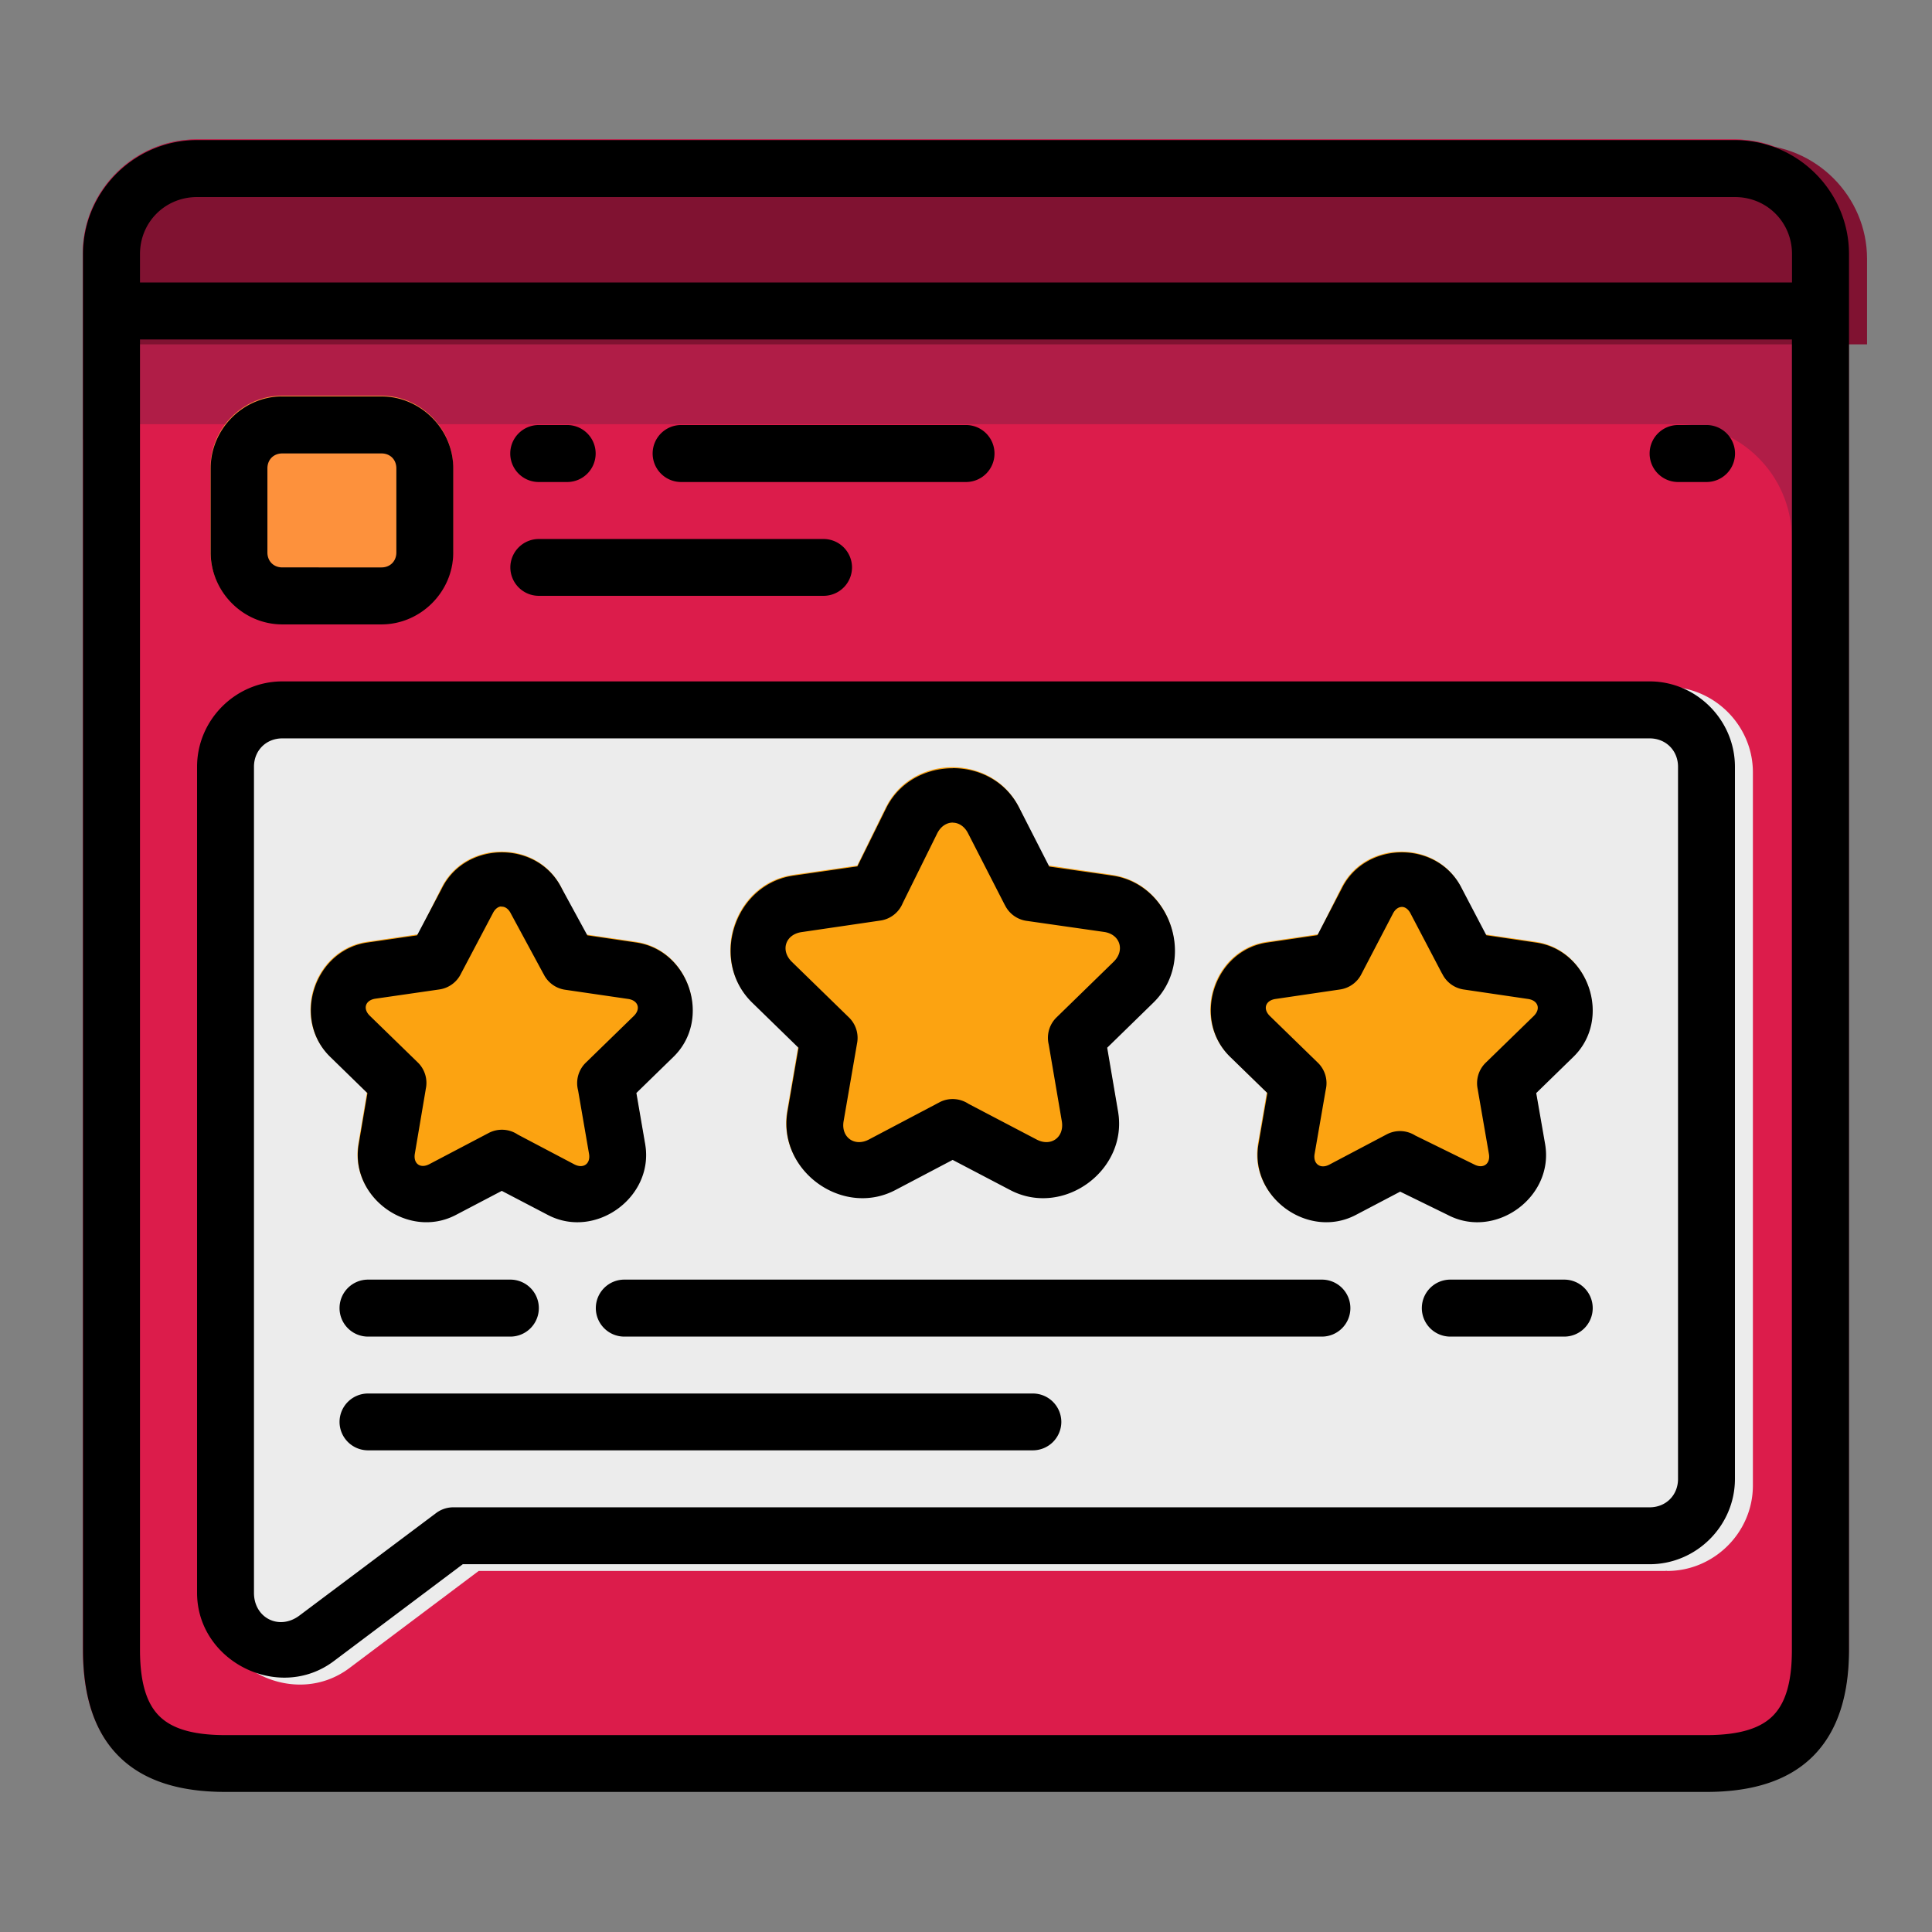 <?xml version="1.0" encoding="UTF-8" standalone="no"?>
<svg
   width="64pt"
   height="64pt"
   viewBox="0 0 22.578 22.578"
   version="1.1"
   id="svg831"
   inkscape:version="1.1.2 (1:1.1+202202050950+0a00cf5339)"
   sodipodi:docname="18 - Rating.svg"
   inkscape:export-filename="/media/taufikramadhan/Data/Tr Design Studio/Project Design/TR Creative Design/Icon Design/Project Hiring/Icon Icons/019 - Commerce And Shopping/5 - Send/18 - Rating.png"
   inkscape:export-xdpi="576"
   inkscape:export-ydpi="576"
   xmlns:inkscape="http://www.inkscape.org/namespaces/inkscape"
   xmlns:sodipodi="http://sodipodi.sourceforge.net/DTD/sodipodi-0.dtd"
   xmlns="http://www.w3.org/2000/svg"
   xmlns:svg="http://www.w3.org/2000/svg"
   xmlns:rdf="http://www.w3.org/1999/02/22-rdf-syntax-ns#"
   xmlns:cc="http://creativecommons.org/ns#"
   xmlns:dc="http://purl.org/dc/elements/1.1/">
  <rect x="0" y="0" width="22.578" height="22.578" fill="#808080" stroke="none"/>
  <defs
     id="defs825">
    <pattern
       id="EMFhbasepattern"
       patternUnits="userSpaceOnUse"
       width="6"
       height="6"
       x="0"
       y="0" />
    <pattern
       id="EMFhbasepattern-9"
       patternUnits="userSpaceOnUse"
       width="6"
       height="6"
       x="0"
       y="0" />
    <pattern
       id="EMFhbasepattern-0"
       patternUnits="userSpaceOnUse"
       width="6"
       height="6"
       x="0"
       y="0" />
    <pattern
       id="EMFhbasepattern-7"
       patternUnits="userSpaceOnUse"
       width="6"
       height="6"
       x="0"
       y="0" />
    <pattern
       id="EMFhbasepattern-2"
       patternUnits="userSpaceOnUse"
       width="6"
       height="6"
       x="0"
       y="0" />
    <pattern
       id="EMFhbasepattern-98"
       patternUnits="userSpaceOnUse"
       width="6"
       height="6"
       x="0"
       y="0" />
    <pattern
       id="EMFhbasepattern-6"
       patternUnits="userSpaceOnUse"
       width="6"
       height="6"
       x="0"
       y="0" />
    <pattern
       id="EMFhbasepattern-01"
       patternUnits="userSpaceOnUse"
       width="6"
       height="6"
       x="0"
       y="0" />
    <pattern
       id="EMFhbasepattern-07"
       patternUnits="userSpaceOnUse"
       width="6"
       height="6"
       x="0"
       y="0" />
    <pattern
       id="EMFhbasepattern-8"
       patternUnits="userSpaceOnUse"
       width="6"
       height="6"
       x="0"
       y="0" />
    <pattern
       id="EMFhbasepattern-4"
       patternUnits="userSpaceOnUse"
       width="6"
       height="6"
       x="0"
       y="0" />
    <pattern
       id="EMFhbasepattern-40"
       patternUnits="userSpaceOnUse"
       width="6"
       height="6"
       x="0"
       y="0" />
    <pattern
       id="EMFhbasepattern-08"
       patternUnits="userSpaceOnUse"
       width="6"
       height="6"
       x="0"
       y="0" />
    <pattern
       id="EMFhbasepattern-04"
       patternUnits="userSpaceOnUse"
       width="6"
       height="6"
       x="0"
       y="0" />
    <pattern
       id="EMFhbasepattern-014"
       patternUnits="userSpaceOnUse"
       width="6"
       height="6"
       x="0"
       y="0" />
    <pattern
       id="EMFhbasepattern-27"
       patternUnits="userSpaceOnUse"
       width="6"
       height="6"
       x="0"
       y="0" />
    <pattern
       id="EMFhbasepattern-09"
       patternUnits="userSpaceOnUse"
       width="6"
       height="6"
       x="0"
       y="0" />
    <pattern
       id="EMFhbasepattern-5"
       patternUnits="userSpaceOnUse"
       width="6"
       height="6"
       x="0"
       y="0" />
    <pattern
       id="EMFhbasepattern-018"
       patternUnits="userSpaceOnUse"
       width="6"
       height="6"
       x="0"
       y="0" />
  </defs>
  <sodipodi:namedview
     id="base"
     pagecolor="#ffffff"
     bordercolor="#666666"
     borderopacity="1.0"
     inkscape:pageopacity="0.0"
     inkscape:pageshadow="2"
     inkscape:zoom="4.4249417"
     inkscape:cx="41.243481"
     inkscape:cy="44.746352"
     inkscape:document-units="pt"
     inkscape:current-layer="layer1"
     showgrid="false"
     units="pt"
     inkscape:window-width="1366"
     inkscape:window-height="705"
     inkscape:window-x="0"
     inkscape:window-y="31"
     inkscape:window-maximized="1"
     inkscape:pagecheckerboard="true"
     inkscape:showpageshadow="false"
     inkscape:object-paths="true"
     inkscape:snap-intersection-paths="true"
     inkscape:snap-smooth-nodes="true"
     inkscape:snap-midpoints="true"
     showguides="true"
     inkscape:snap-bbox="true"
     inkscape:bbox-nodes="true"
     inkscape:snap-nodes="false"
     inkscape:snap-global="true"
     inkscape:document-rotation="0">
    <inkscape:grid
       type="xygrid"
       id="grid1378" />
    <sodipodi:guide
       position="0.97,21.608"
       orientation="78,0"
       id="guide1380"
       inkscape:locked="false" />
    <sodipodi:guide
       position="0.97,0.97"
       orientation="0,78"
       id="guide1382"
       inkscape:locked="false" />
    <sodipodi:guide
       position="21.608,0.97"
       orientation="-78,0"
       id="guide1384"
       inkscape:locked="false" />
    <sodipodi:guide
       position="21.608,21.608"
       orientation="0,-78"
       id="guide1386"
       inkscape:locked="false" />
  </sodipodi:namedview>
  <g
     inkscape:label="Icon"
     inkscape:groupmode="layer"
     id="layer1"
     transform="translate(0,-274.422)">
    <g
       id="g168288"
       style="display:inline;stroke-width:0.795"
       transform="matrix(1.258,0,0,1.258,-114.483,-115.644)">
      <path
         style="color:#000000;fill:#dc1c4b;stroke-width:0.795;stroke-linecap:round;stroke-linejoin:round;stroke-miterlimit:1.5;-inkscape-stroke:none"
         d="m 92.832,311.363 c -0.581,0 -1.059,0.477 -1.059,1.059 v 12.965 c -10e-7,0.405 0.093,0.751 0.332,0.99 0.239,0.239 0.585,0.332 0.99,0.332 h 13.758 c 0.405,0 0.751,-0.093 0.99,-0.332 0.239,-0.239 0.334,-0.585 0.334,-0.99 v -12.965 c 2e-5,-0.581 -0.477,-1.059 -1.059,-1.059 z"
         id="path383500" />
      <path
         id="path153680"
         style="color:#000000;fill:#b01d47;fill-opacity:1;stroke-width:0.795;stroke-linecap:round;stroke-linejoin:round;stroke-miterlimit:1.5;-inkscape-stroke:none"
         d="m 92.832,311.363 c -0.581,0 -1.059,0.477 -1.059,1.058 v 1.732 c 0.156,-0.091 0.337,-0.144 0.53,-0.144 h 14.287 c 0.581,0 1.059,0.477 1.059,1.058 v 11.46 c 0.071,-0.042 0.136,-0.092 0.195,-0.15 0.239,-0.239 0.334,-0.585 0.334,-0.99 v -12.965 c 2e-5,-0.581 -0.477,-1.058 -1.059,-1.058 z" />
      <path
         id="path383506"
         style="color:#000000;fill:#801231;stroke-width:3.004;stroke-linecap:round;stroke-linejoin:round;stroke-miterlimit:1.5;-inkscape-stroke:none"
         d="m 350.861,118.287 c -2.197,0 -4.002,1.803 -4.002,4 v 2.998 h 62.002 v -2.998 c 7e-5,-2.197 -1.805,-4 -4.002,-4 z"
         transform="matrix(0.265,0,0,0.265,0,280.067)" />
      <path
         style="color:#000000;fill:#ececec;stroke-width:3.004;stroke-linecap:round;stroke-linejoin:round;stroke-miterlimit:1.5;-inkscape-stroke:none"
         d="m 353.857,137.287 c -1.645,0 -2.996,1.353 -2.996,2.998 v 29.002 c -2e-5,2.409 2.871,3.846 4.799,2.4 l 4.531,-3.404 h 41.59 a 1,1 0 0 0 0.041,-0.006 1,1 0 0 0 0.033,0.006 c 1.645,0 3.004,-1.351 3.004,-2.996 v -25.002 c 0,-1.645 -1.359,-2.998 -3.004,-2.998 z"
         transform="matrix(0.265,0,0,0.265,0,280.067)"
         id="path383512" />
      <path
         style="color:#000000;fill:#fd913c;stroke-width:0.795;stroke-linecap:round;stroke-linejoin:round;stroke-miterlimit:1.5;-inkscape-stroke:none"
         d="m 93.625,313.744 c -0.365,0 -0.666,0.303 -0.666,0.668 v 0.781 c 0,0.365 0.301,0.668 0.666,0.668 h 0.92 c 0.365,0 0.668,-0.303 0.668,-0.668 v -0.781 c 0,-0.365 -0.303,-0.668 -0.668,-0.668 z"
         id="path383566" />
      <path
         style="color:#000000;fill:#fca311;stroke-width:0.795;stroke-linecap:round;stroke-linejoin:round;stroke-miterlimit:1.5;-inkscape-stroke:none"
         d="m 95.664,317.979 c -0.224,0 -0.448,0.112 -0.559,0.336 l -0.215,0.432 -0.477,0.07 c -0.494,0.072 -0.703,0.712 -0.346,1.061 l 0.346,0.338 -0.08,0.475 c -0.084,0.492 0.461,0.888 0.902,0.656 l 0.428,-0.225 0.426,0.225 c 0.441,0.232 0.989,-0.165 0.904,-0.656 l -0.082,-0.475 0.346,-0.338 c 0.357,-0.348 0.148,-0.989 -0.346,-1.061 l -0.479,-0.07 -0.213,-0.432 c -0.11,-0.224 -0.333,-0.336 -0.557,-0.336 z"
         id="path383524" />
      <path
         style="color:#000000;fill:#fca311;stroke-width:0.795;stroke-linecap:round;stroke-linejoin:round;stroke-miterlimit:1.5;-inkscape-stroke:none"
         d="m 104.023,317.979 c -0.224,0 -0.448,0.112 -0.559,0.336 l -0.215,0.432 -0.477,0.07 c -0.494,0.072 -0.703,0.712 -0.346,1.061 l 0.346,0.338 -0.082,0.475 c -0.084,0.492 0.463,0.888 0.904,0.656 l 0.428,-0.225 0.426,0.225 c 0.441,0.232 0.989,-0.165 0.904,-0.656 l -0.082,-0.475 0.346,-0.338 c 0.357,-0.348 0.148,-0.989 -0.346,-1.061 l -0.479,-0.07 -0.213,-0.432 c -0.11,-0.224 -0.333,-0.336 -0.557,-0.336 z"
         id="path383530" />
      <path
         style="color:#000000;fill:#fca311;stroke-width:0.795;stroke-linecap:round;stroke-linejoin:round;stroke-miterlimit:1.5;-inkscape-stroke:none"
         d="m 99.852,317.195 c -0.248,0 -0.496,0.124 -0.619,0.373 l -0.266,0.541 -0.596,0.086 c -0.55,0.08 -0.781,0.79 -0.383,1.178 l 0.43,0.42 -0.102,0.594 c -0.094,0.547 0.51,0.987 1.002,0.729 l 0.533,-0.281 0.533,0.281 c 0.492,0.259 1.096,-0.181 1.002,-0.729 l -0.102,-0.594 0.43,-0.42 c 0.398,-0.388 0.169,-1.098 -0.381,-1.178 l -0.598,-0.088 -0.266,-0.539 c -0.123,-0.249 -0.371,-0.373 -0.619,-0.373 z"
         id="path383536" />
    </g>
    <path
       id="rect89574"
       style="color:#000000;display:inline;fill:#000000;stroke-width:1;stroke-linecap:round;stroke-linejoin:round;stroke-miterlimit:1.5;-inkscape-stroke:none"
       d="m 2.302,276.059 c -0.731,0 -1.332,0.6 -1.332,1.331 v 16.31 c -3.39e-6,0.509 0.117,0.945 0.418,1.246 0.301,0.301 0.736,0.417 1.246,0.417 H 19.941 c 0.509,0 0.945,-0.117 1.246,-0.417 0.301,-0.301 0.421,-0.736 0.421,-1.246 v -16.31 c 2.4e-5,-0.731 -0.601,-1.331 -1.332,-1.331 z m 0,0.666 H 20.276 c 0.372,0 0.666,0.294 0.666,0.666 v 0.332 H 1.636 v -0.332 c -3.4e-6,-0.372 0.294,-0.666 0.666,-0.666 z m -0.666,1.664 H 20.941 v 15.312 c 0,0.41 -0.088,0.638 -0.224,0.774 -0.135,0.135 -0.366,0.224 -0.776,0.224 H 2.634 c -0.41,0 -0.638,-0.088 -0.774,-0.224 -0.135,-0.135 -0.224,-0.364 -0.224,-0.774 z m 1.642,0.666 c -0.449,0.011 -0.816,0.389 -0.816,0.841 v 0.982 c 0,0.459 0.378,0.841 0.837,0.841 h 1.158 c 0.459,0 0.84,-0.381 0.84,-0.841 v -0.982 c 0,-0.459 -0.381,-0.841 -0.84,-0.841 H 3.299 c -0.007,0 -0.014,-1.9e-4 -0.021,0 z m 3.017,0.334 a 0.333,0.333 0 0 0 -0.332,0.332 0.333,0.333 0 0 0 0.332,0.334 h 0.334 a 0.333,0.333 0 0 0 0.332,-0.334 0.333,0.333 0 0 0 -0.332,-0.332 z m 1.666,0 a 0.333,0.333 0 0 0 -0.334,0.332 0.333,0.333 0 0 0 0.334,0.334 h 3.327 a 0.333,0.333 0 0 0 0.334,-0.334 0.333,0.333 0 0 0 -0.334,-0.332 z m 11.649,0 a 0.333,0.333 0 0 0 -0.332,0.332 0.333,0.333 0 0 0 0.332,0.334 h 0.332 a 0.333,0.333 0 0 0 0.334,-0.334 0.333,0.333 0 0 0 -0.334,-0.332 z m -16.31,0.332 h 1.158 c 0.102,0 0.174,0.072 0.174,0.175 v 0.982 c 0,0.102 -0.072,0.175 -0.174,0.175 H 3.299 c -0.102,0 -0.174,-0.073 -0.174,-0.175 v -0.982 c 0,-0.102 0.072,-0.175 0.174,-0.175 z m 2.996,1 a 0.333,0.333 0 0 0 -0.332,0.332 0.333,0.333 0 0 0 0.332,0.332 h 3.329 a 0.333,0.333 0 0 0 0.332,-0.332 0.333,0.333 0 0 0 -0.332,-0.332 z m -2.996,1.664 c -0.547,0 -0.997,0.45 -0.997,0.998 v 9.653 c -6.7e-6,0.802 0.956,1.28 1.597,0.799 l 1.508,-1.133 H 19.278 c 0.547,0 0.997,-0.45 0.997,-0.997 v -8.322 c 0,-0.547 -0.45,-0.998 -0.997,-0.998 z m 0,0.666 H 19.278 c 0.19,0 0.332,0.142 0.332,0.332 v 8.322 c 0,0.19 -0.141,0.332 -0.332,0.332 H 5.297 a 0.333,0.333 0 0 0 -0.199,0.066 l -1.599,1.199 c -0.236,0.177 -0.531,0.029 -0.531,-0.266 v -9.653 c 0,-0.19 0.141,-0.332 0.332,-0.332 z m 7.834,0.349 c -0.312,0 -0.625,0.156 -0.779,0.469 l -0.335,0.678 -0.748,0.108 c -0.692,0.101 -0.982,0.996 -0.482,1.484 l 0.542,0.528 -0.129,0.745 c -0.118,0.689 0.642,1.242 1.261,0.917 l 0.669,-0.352 0.672,0.352 c 0.618,0.325 1.379,-0.228 1.261,-0.917 l -0.127,-0.746 0.54,-0.527 c 0.5,-0.488 0.212,-1.383 -0.479,-1.484 l -0.738,-0.106 -0.348,-0.681 c -0.155,-0.313 -0.466,-0.469 -0.779,-0.469 z m 0,0.636 c 0.07,0 0.139,0.043 0.181,0.128 l 0.428,0.835 h 6.66e-4 a 0.333,0.333 0 0 0 0.25,0.184 l 0.909,0.13 c 0.188,0.027 0.247,0.217 0.111,0.349 l -0.666,0.649 a 0.333,0.333 0 0 0 -0.092,0.317 l 0.153,0.897 c 0.032,0.187 -0.126,0.302 -0.294,0.214 l -0.796,-0.417 c -0.098,-0.065 -0.228,-0.077 -0.34,-0.018 l -0.825,0.435 c -0.168,0.088 -0.327,-0.027 -0.295,-0.214 l 0.157,-0.909 a 0.333,0.333 0 0 0 -0.096,-0.305 l -0.666,-0.649 c -0.136,-0.133 -0.075,-0.319 0.113,-0.347 l 0.921,-0.135 a 0.333,0.333 0 0 0 0.261,-0.202 l 0.403,-0.815 c 0.042,-0.085 0.112,-0.128 0.182,-0.128 z m -5.268,0.347 c -0.282,0 -0.564,0.141 -0.703,0.423 l -0.289,0.547 -0.581,0.084 c -0.621,0.09 -0.884,0.897 -0.435,1.335 l 0.436,0.425 -0.102,0.597 c -0.106,0.618 0.58,1.118 1.136,0.826 l 0.536,-0.281 0.538,0.281 c 0.555,0.292 1.244,-0.207 1.138,-0.826 l -0.103,-0.599 0.434,-0.423 c 0.449,-0.438 0.186,-1.244 -0.435,-1.335 l -0.572,-0.084 -0.298,-0.547 c -0.139,-0.281 -0.419,-0.423 -0.7,-0.423 z m 10.517,0 c -0.282,0 -0.564,0.141 -0.703,0.423 l -0.284,0.545 -0.586,0.086 c -0.621,0.09 -0.884,0.897 -0.435,1.335 l 0.436,0.424 -0.104,0.598 c -0.106,0.618 0.582,1.118 1.138,0.826 l 0.518,-0.272 0.556,0.272 c 0.555,0.292 1.244,-0.207 1.138,-0.826 l -0.104,-0.598 0.435,-0.424 c 0.449,-0.438 0.186,-1.244 -0.435,-1.334 l -0.583,-0.086 -0.286,-0.546 c -0.139,-0.281 -0.419,-0.423 -0.7,-0.423 z m -10.525,0.635 c 0.041,-0.004 0.084,0.023 0.112,0.08 l 0.38,0.703 h 6.657e-4 a 0.333,0.333 0 0 0 0.25,0.187 l 0.74,0.108 c 0.117,0.017 0.151,0.116 0.066,0.199 l -0.56,0.545 a 0.333,0.333 0 0 0 -0.091,0.324 l 0.128,0.742 c 0.02,0.117 -0.067,0.178 -0.172,0.123 L 6.051,287.681 c -0.098,-0.066 -0.229,-0.077 -0.341,-0.018 L 5.017,288.027 c -0.105,0.055 -0.189,-0.006 -0.169,-0.123 l 0.127,-0.75 h -6.656e-4 a 0.333,0.333 0 0 0 -0.093,-0.317 l -0.56,-0.545 c -0.085,-0.083 -0.051,-0.182 0.066,-0.199 l 0.747,-0.108 a 0.333,0.333 0 0 0 0.254,-0.187 l 0.371,-0.703 c 0.025,-0.05 0.06,-0.077 0.097,-0.08 z m 10.517,0.003 c 0.041,-0.004 0.083,0.023 0.111,0.08 l 0.367,0.7 6.67e-4,-6.6e-4 a 0.333,0.333 0 0 0 0.25,0.185 l 0.754,0.111 c 0.117,0.017 0.151,0.116 0.066,0.199 l -0.56,0.545 a 0.333,0.333 0 0 0 -0.093,0.317 h -6.65e-4 l 0.13,0.75 c 0.02,0.117 -0.067,0.178 -0.172,0.123 l -0.69,-0.339 c -0.097,-0.061 -0.223,-0.07 -0.332,-0.013 l -0.671,0.354 c -0.105,0.055 -0.192,-0.009 -0.172,-0.125 l 0.13,-0.75 a 0.333,0.333 0 0 0 -0.093,-0.317 l -0.56,-0.545 c -0.085,-0.083 -0.051,-0.182 0.066,-0.199 l 0.754,-0.111 a 0.333,0.333 0 0 0 0.252,-0.184 l 0.365,-0.7 c 0.025,-0.05 0.061,-0.077 0.098,-0.08 z m -12.073,4.355 a 0.333,0.333 0 0 0 -0.334,0.332 0.333,0.333 0 0 0 0.334,0.334 h 1.663 a 0.333,0.333 0 0 0 0.332,-0.334 0.333,0.333 0 0 0 -0.332,-0.332 z m 2.995,0 a 0.333,0.333 0 0 0 -0.334,0.332 0.333,0.333 0 0 0 0.334,0.334 h 8.15 a 0.333,0.333 0 0 0 0.334,-0.334 0.333,0.333 0 0 0 -0.334,-0.332 z m 9.651,0 a 0.333,0.333 0 0 0 -0.332,0.332 0.333,0.333 0 0 0 0.332,0.334 h 1.331 a 0.333,0.333 0 0 0 0.334,-0.334 0.333,0.333 0 0 0 -0.334,-0.332 z m -12.646,1.331 a 0.333,0.333 0 0 0 -0.334,0.332 0.333,0.333 0 0 0 0.334,0.332 h 7.767 a 0.333,0.333 0 0 0 0.334,-0.332 0.333,0.333 0 0 0 -0.334,-0.332 z" />
  </g>
</svg>
